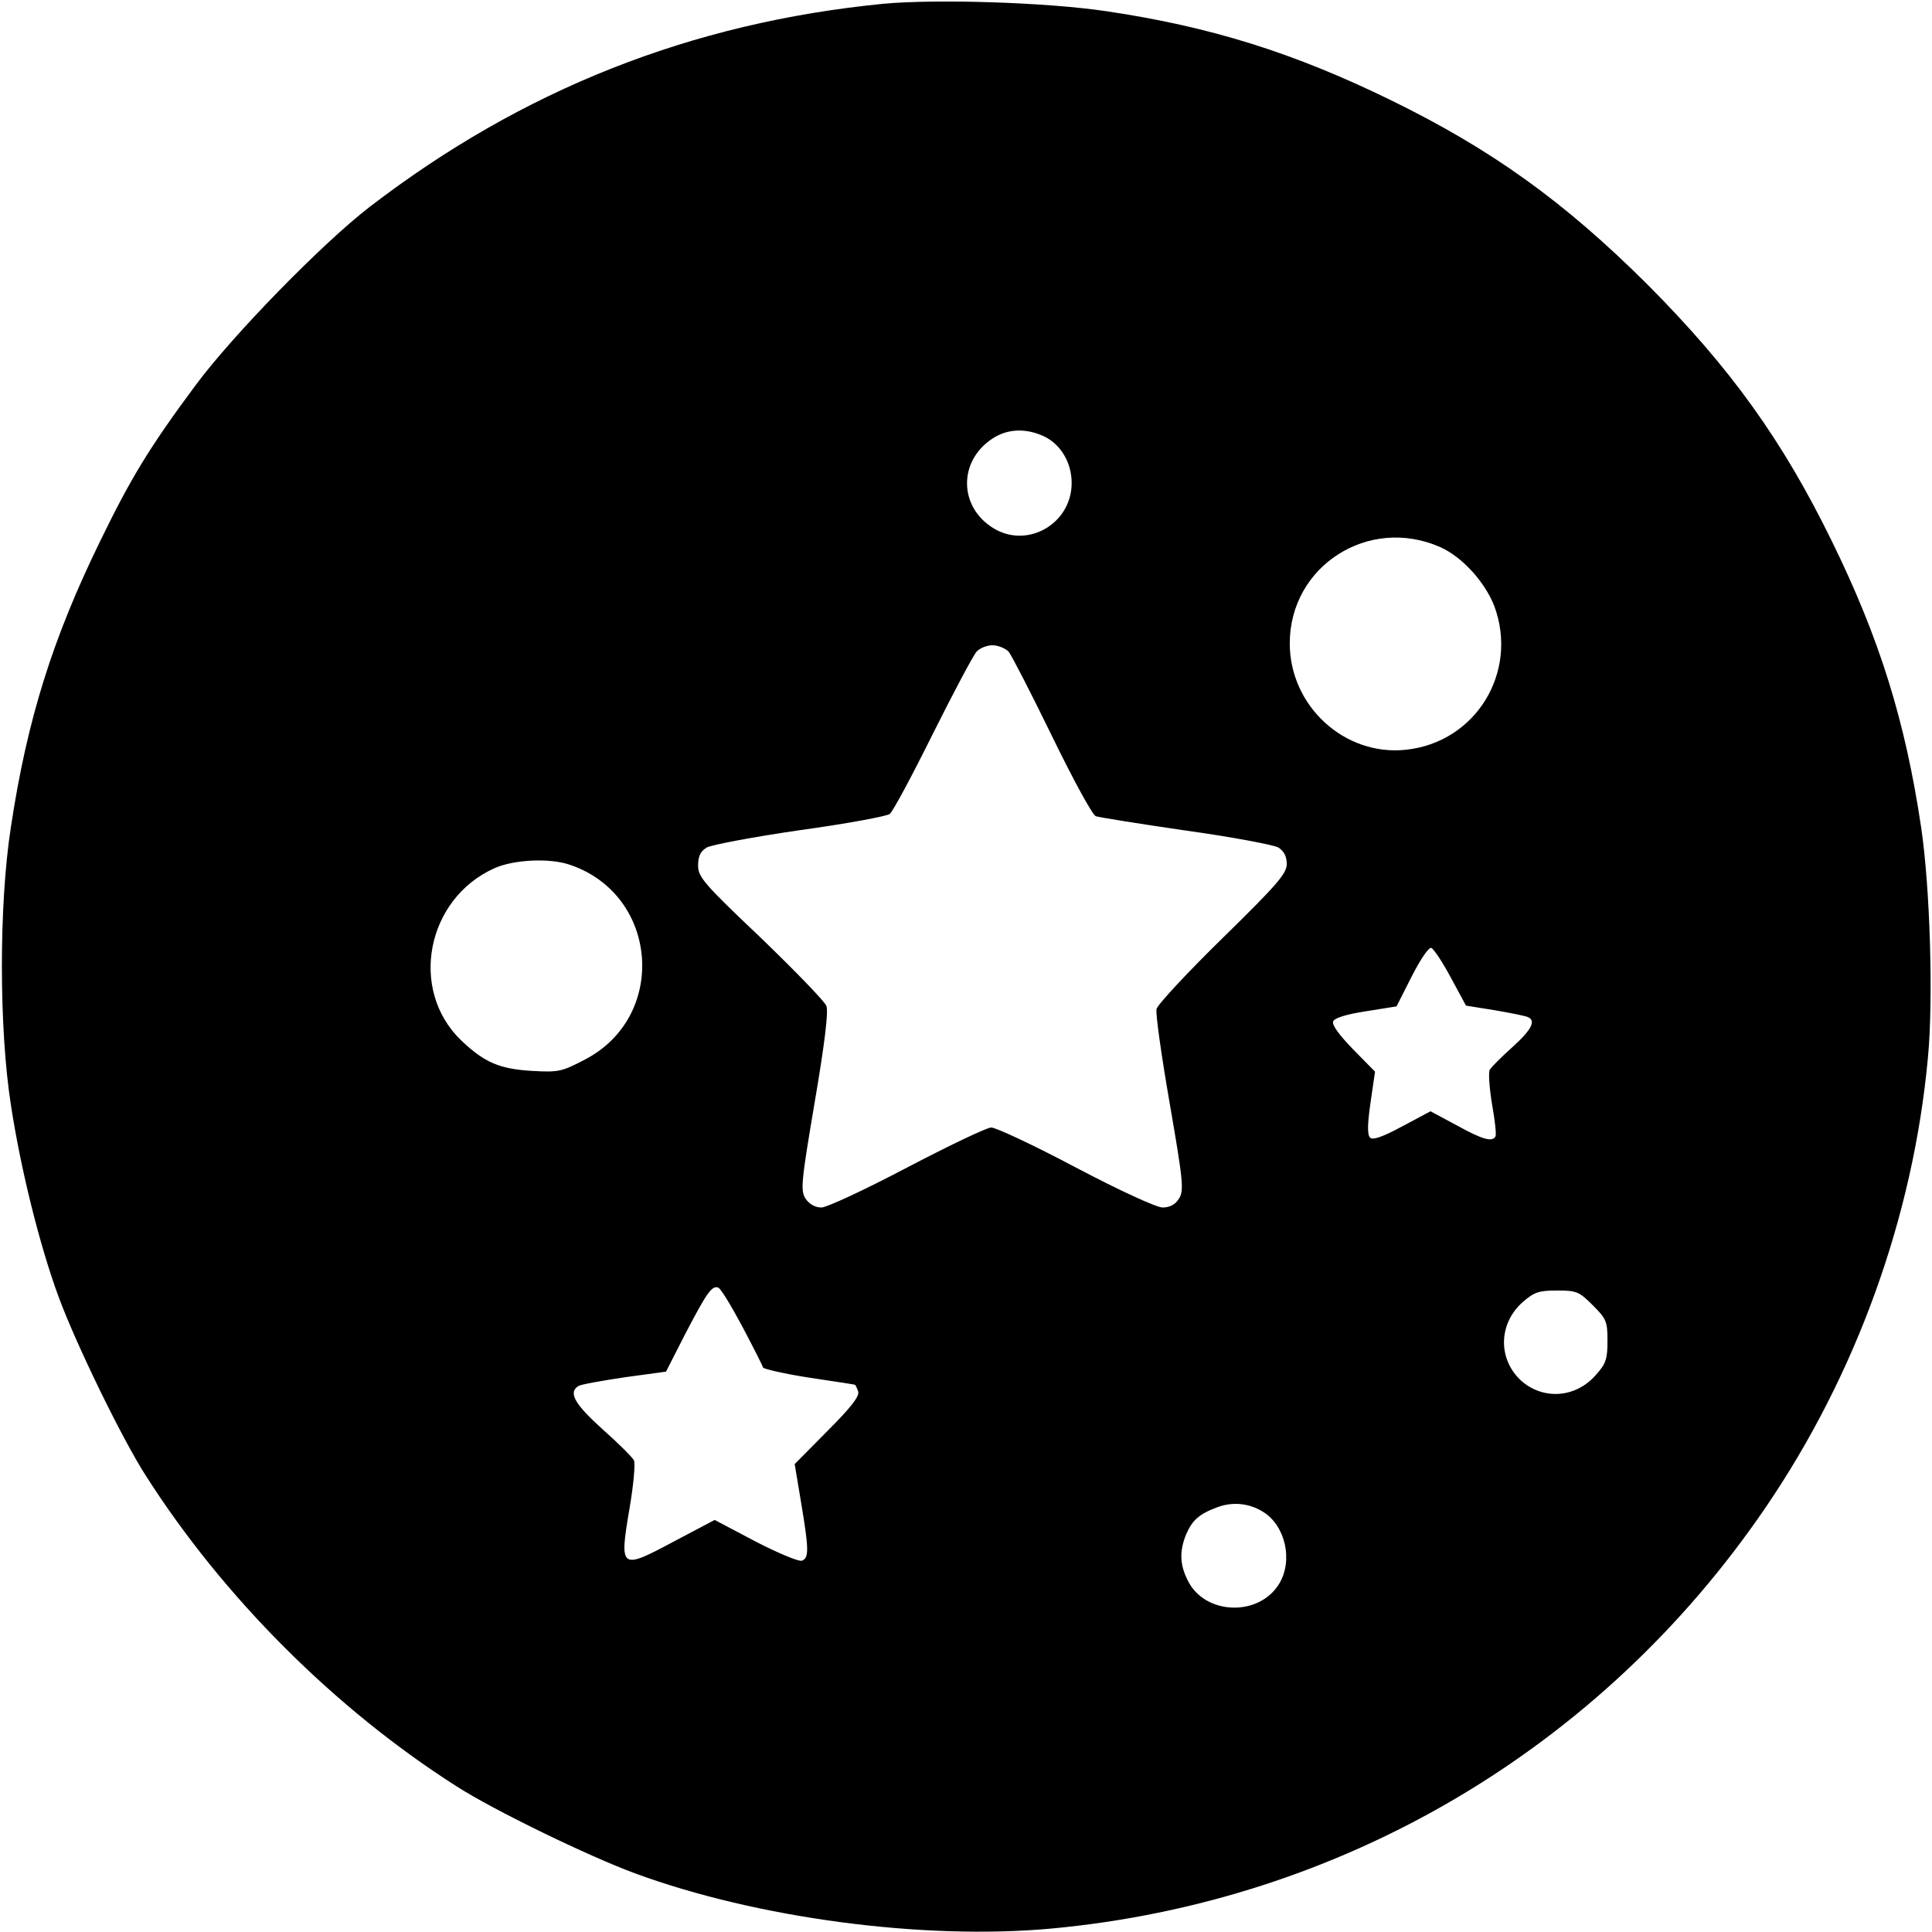 <?xml version="1.0" standalone="no"?>
<!DOCTYPE svg PUBLIC "-//W3C//DTD SVG 20010904//EN"
 "http://www.w3.org/TR/2001/REC-SVG-20010904/DTD/svg10.dtd">
<svg version="1.0" xmlns="http://www.w3.org/2000/svg"
 width="512pt" height="512pt" viewBox="0 0 512 512"
 preserveAspectRatio="xMidYMid meet">

<g transform="translate(0,512) scale(0.1,-0.1)"
fill="#000000" stroke="none">
<path d="M2341 5110 c-509 -50 -956 -227 -1361 -538 -126 -97 -363 -340 -461
-472 -121 -163 -171 -244 -254 -415 -125 -256 -193 -471 -236 -756 -32 -205
-32 -533 0 -738 26 -170 76 -371 126 -507 46 -125 168 -376 231 -474 205 -322
502 -619 824 -824 98 -63 349 -185 474 -231 321 -118 761 -177 1101 -146 770
71 1458 476 1894 1116 240 352 391 770 430 1190 15 154 6 454 -18 614 -42 281
-110 499 -236 756 -131 268 -269 460 -489 681 -221 220 -413 358 -681 489
-256 125 -476 194 -751 235 -160 24 -452 33 -593 20z m425 -1146 c45 -21 74
-70 74 -124 0 -108 -117 -175 -207 -120 -92 56 -94 177 -4 237 40 27 89 29
137 7z m1051 -294 c58 -26 118 -92 143 -156 65 -175 -49 -362 -235 -381 -162
-17 -307 116 -307 282 0 205 209 339 399 255z m-1144 -277 c8 -10 60 -111 115
-224 55 -113 107 -209 116 -212 8 -3 115 -20 238 -38 123 -17 233 -38 246 -45
15 -10 22 -24 22 -44 0 -25 -26 -55 -170 -196 -94 -92 -173 -177 -175 -188 -3
-12 13 -124 35 -251 36 -208 38 -231 24 -252 -9 -15 -24 -23 -43 -23 -16 0
-112 44 -230 106 -111 59 -212 106 -224 106 -12 0 -112 -48 -223 -106 -110
-58 -213 -106 -227 -106 -17 0 -32 9 -42 23 -14 22 -12 43 24 256 26 152 37
241 31 255 -4 12 -83 93 -174 181 -150 142 -166 161 -166 191 0 24 6 38 23 48
12 7 123 28 247 46 124 17 231 37 238 43 8 6 59 101 114 212 55 110 107 208
116 218 8 9 27 17 42 17 15 0 34 -8 43 -17z m-1162 -565 c235 -80 259 -402 39
-516 -61 -32 -70 -34 -140 -30 -87 5 -127 23 -188 81 -139 134 -92 375 88 456
51 23 147 28 201 9z m2334 -299 l40 -74 75 -12 c41 -7 81 -15 88 -18 24 -9 11
-34 -40 -80 -29 -26 -56 -53 -60 -60 -4 -7 -1 -48 6 -91 8 -44 12 -82 9 -86
-9 -15 -34 -8 -103 30 l-69 37 -75 -40 c-52 -28 -78 -37 -85 -30 -8 8 -7 36 1
93 l12 82 -58 59 c-36 37 -57 65 -53 74 3 9 34 19 87 27 l81 13 40 79 c23 45
45 78 52 76 7 -3 30 -38 52 -79z m-1878 -924 c29 -55 54 -104 55 -109 2 -4 58
-17 123 -27 66 -10 121 -18 121 -19 1 0 5 -8 8 -17 5 -12 -17 -41 -81 -105
l-87 -88 17 -102 c21 -125 21 -147 2 -154 -8 -3 -63 20 -123 51 l-108 57 -108
-57 c-142 -76 -145 -74 -118 86 11 63 16 121 12 129 -4 8 -42 46 -84 83 -73
66 -91 97 -63 114 6 4 62 14 122 23 l110 15 51 100 c57 109 70 128 87 123 7
-2 35 -49 64 -103z m2254 56 c36 -36 39 -43 39 -94 0 -49 -4 -61 -31 -91 -55
-63 -145 -67 -203 -10 -57 58 -53 148 9 203 31 27 43 31 92 31 51 0 58 -3 94
-39z m-873 -548 c59 -37 79 -129 42 -190 -54 -89 -199 -83 -243 10 -21 42 -21
77 -4 120 17 39 35 55 84 73 41 15 85 10 121 -13z"/>
</g>
</svg>

